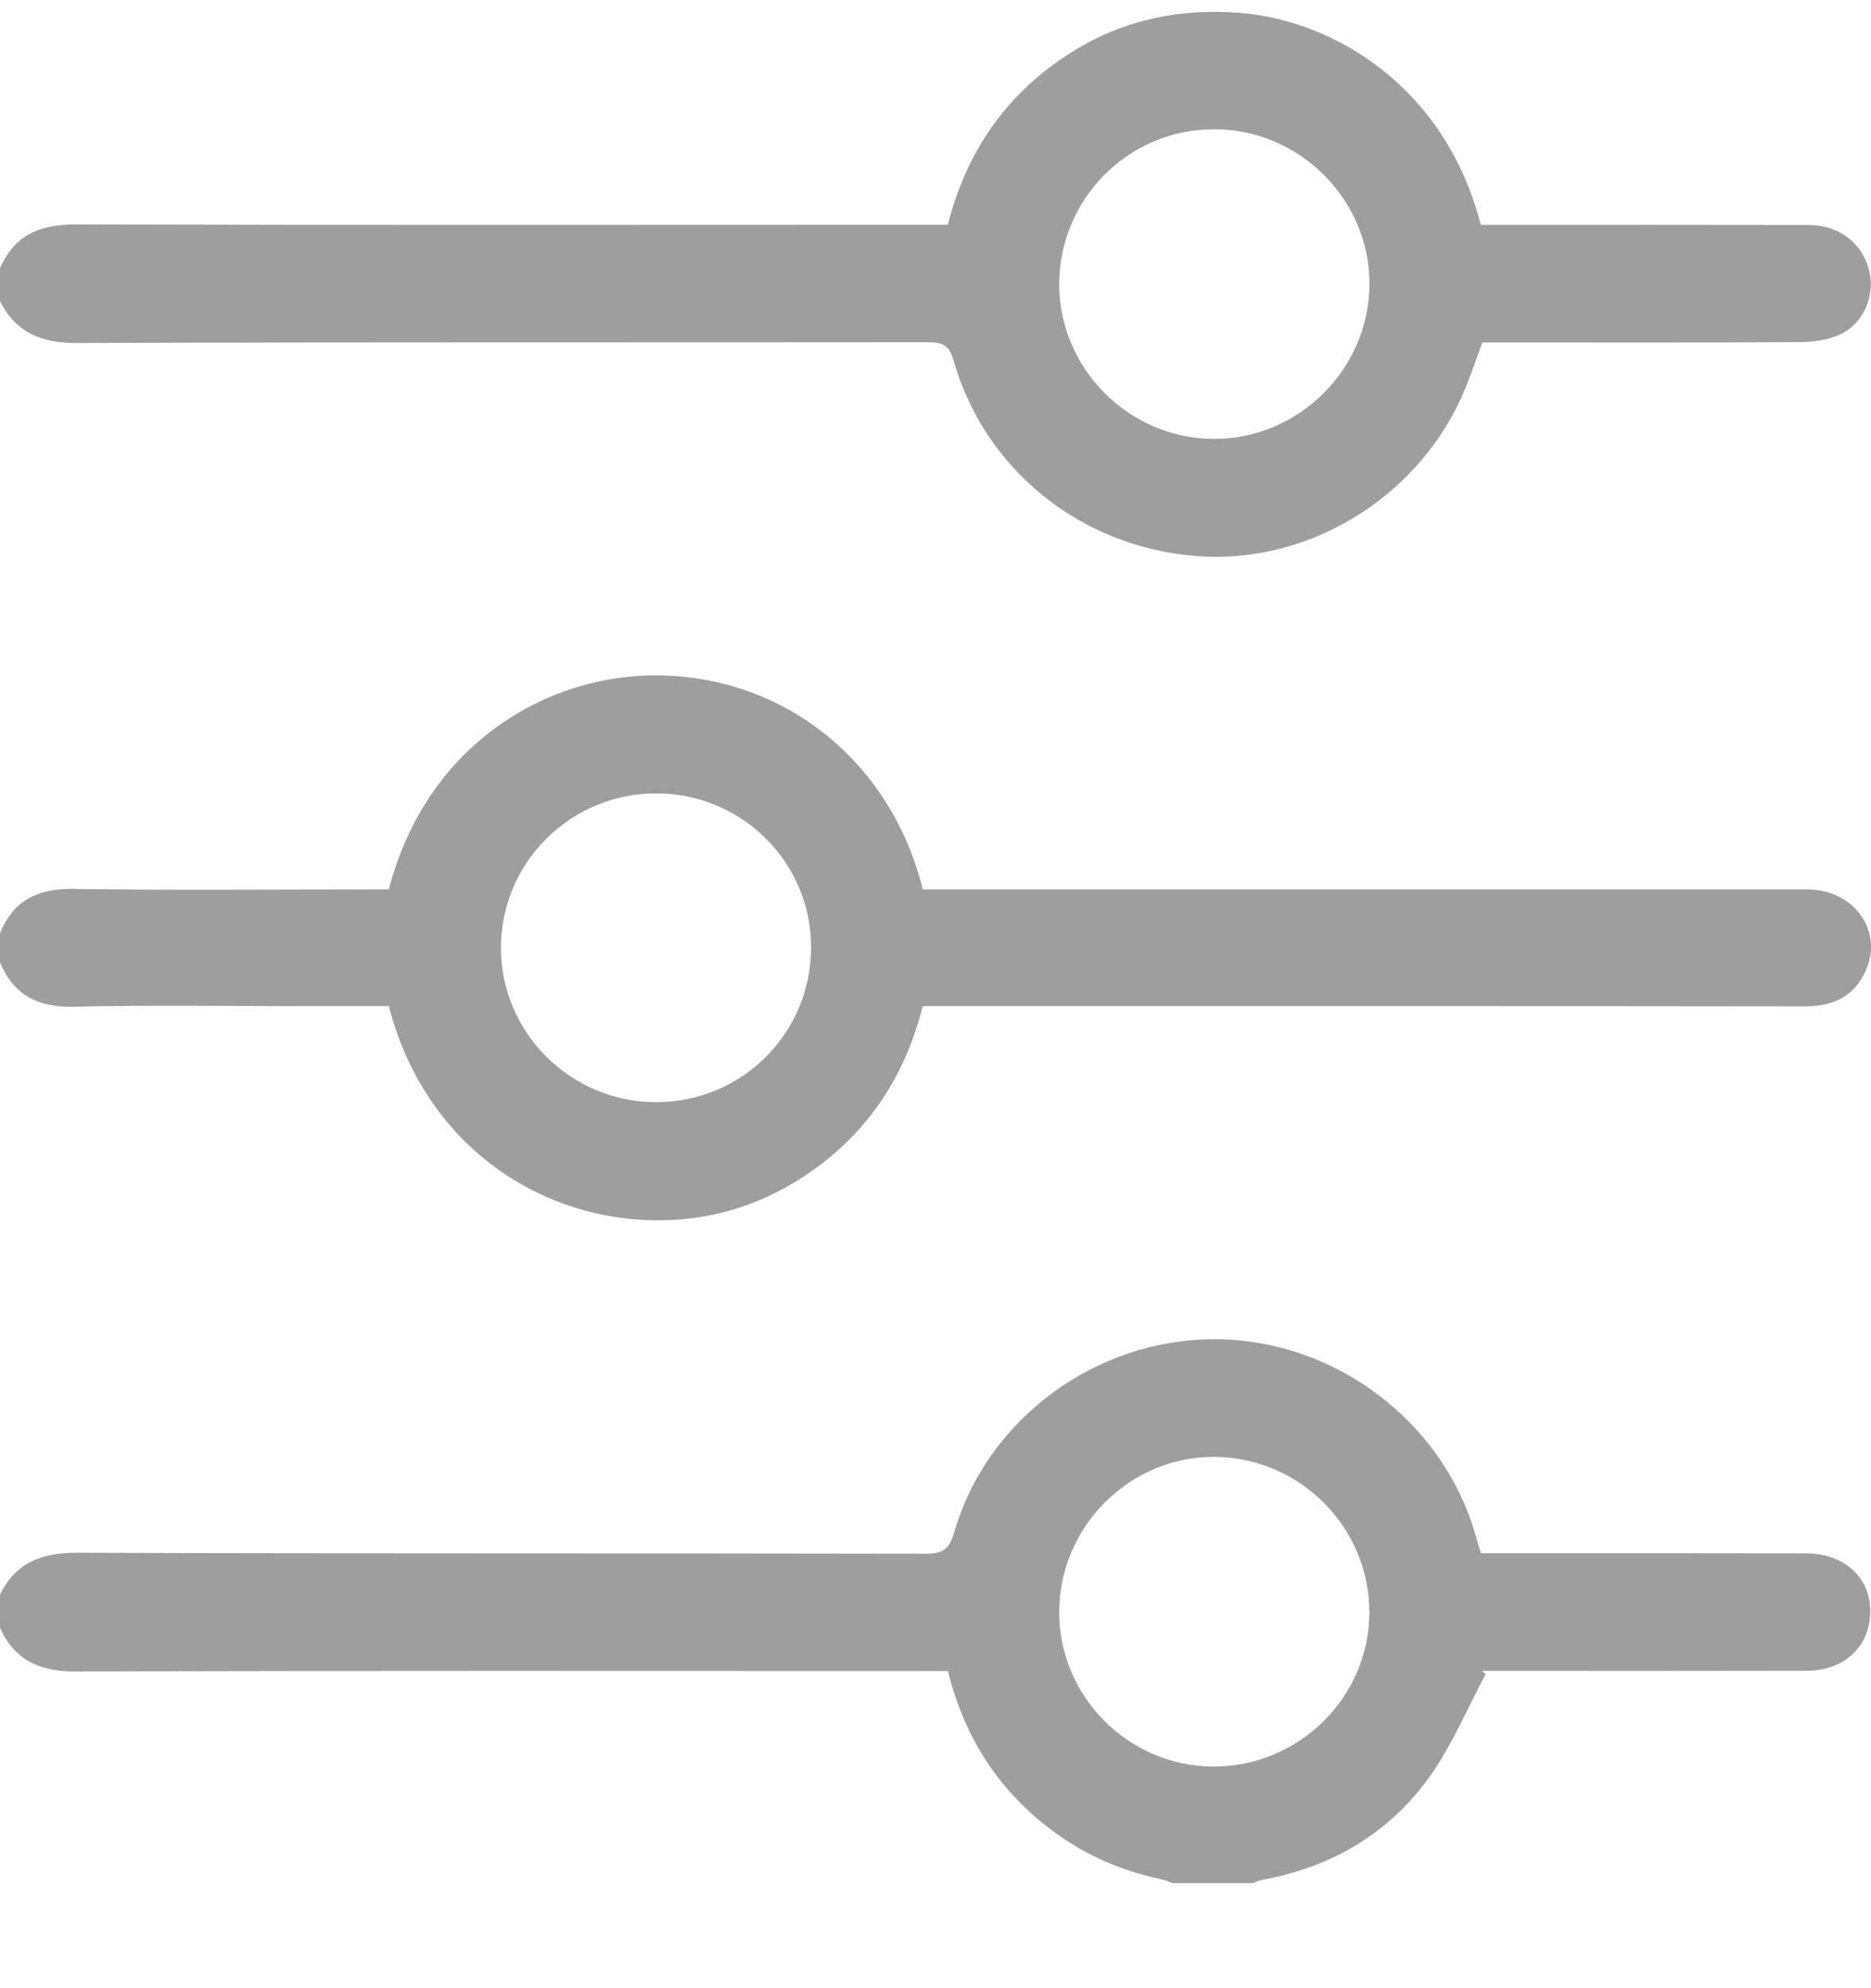<svg width="16" height="17" viewBox="0 0 16 17" fill="none" xmlns="http://www.w3.org/2000/svg">
<g id="Layer_1" clip-path="url(#clip0_1445_14785)">
<path id="Vector" d="M-0 13.634C0.135 13.359 0.358 13.276 0.659 13.277C3.079 13.285 5.499 13.28 7.919 13.285C8.066 13.285 8.119 13.243 8.16 13.102C8.441 12.13 9.374 11.447 10.394 11.451C11.412 11.455 12.338 12.151 12.617 13.122C12.631 13.172 12.646 13.221 12.664 13.281C12.749 13.281 12.832 13.281 12.915 13.281C13.758 13.281 14.601 13.28 15.444 13.282C15.764 13.283 15.983 13.477 15.993 13.756C16.004 14.066 15.781 14.286 15.45 14.286C14.586 14.288 13.722 14.287 12.858 14.287C12.796 14.287 12.734 14.287 12.672 14.287C12.683 14.296 12.694 14.305 12.705 14.314C12.547 14.608 12.418 14.923 12.225 15.192C11.875 15.681 11.381 15.968 10.786 16.075C10.762 16.079 10.738 16.093 10.715 16.102H10.027C9.994 16.09 9.962 16.075 9.928 16.068C9.593 15.997 9.286 15.865 9.01 15.661C8.545 15.318 8.248 14.861 8.106 14.288H7.904C5.485 14.288 3.067 14.284 0.648 14.292C0.343 14.293 0.125 14.199 -0.001 13.916V13.635L-0 13.634ZM10.377 15.105C11.11 15.106 11.713 14.508 11.71 13.781C11.708 13.057 11.115 12.463 10.389 12.457C9.662 12.451 9.058 13.053 9.058 13.784C9.057 14.508 9.651 15.103 10.377 15.105Z" fill="#9F9E9E"/>
<path id="Vector_2" d="M0 2.294C0.123 2.008 0.344 1.918 0.648 1.919C3.068 1.926 5.488 1.922 7.908 1.922C7.971 1.922 8.032 1.922 8.105 1.922C8.267 1.286 8.615 0.789 9.171 0.442C9.61 0.167 10.092 0.07 10.603 0.11C11.426 0.176 12.365 0.758 12.663 1.923C12.716 1.923 12.772 1.923 12.828 1.923C13.708 1.923 14.587 1.922 15.467 1.924C15.721 1.924 15.917 2.071 15.981 2.299C16.04 2.511 15.947 2.757 15.742 2.857C15.64 2.906 15.513 2.924 15.398 2.925C14.554 2.931 13.711 2.928 12.868 2.928C12.806 2.928 12.744 2.928 12.677 2.928C12.615 3.091 12.564 3.253 12.493 3.407C12.091 4.282 11.162 4.831 10.223 4.754C9.239 4.674 8.42 4.016 8.153 3.078C8.117 2.95 8.057 2.926 7.936 2.926C5.511 2.929 3.085 2.924 0.66 2.933C0.359 2.934 0.137 2.848 0 2.575V2.294H0ZM10.383 1.105C9.649 1.105 9.056 1.701 9.058 2.436C9.06 3.157 9.66 3.753 10.383 3.753C11.106 3.753 11.705 3.158 11.711 2.435C11.717 1.709 11.113 1.104 10.383 1.105Z" fill="#9F9E9E"/>
<path id="Vector_3" d="M0 7.979C0.115 7.697 0.324 7.596 0.628 7.601C1.471 7.613 2.314 7.605 3.157 7.605H3.325C3.653 6.348 4.698 5.758 5.643 5.775C6.743 5.794 7.629 6.54 7.891 7.605C7.951 7.605 8.017 7.605 8.083 7.605C10.54 7.605 12.998 7.605 15.455 7.605C15.852 7.605 16.109 7.958 15.955 8.3C15.858 8.516 15.681 8.605 15.441 8.605C13.249 8.602 11.058 8.603 8.866 8.603C8.544 8.603 8.222 8.603 7.891 8.603C7.734 9.225 7.4 9.716 6.867 10.064C6.476 10.318 6.045 10.443 5.582 10.434C4.59 10.416 3.629 9.777 3.325 8.603C3.084 8.603 2.84 8.603 2.596 8.603C1.94 8.603 1.284 8.593 0.628 8.608C0.325 8.615 0.117 8.509 0 8.229V7.979H0ZM5.613 9.424C6.349 9.423 6.939 8.831 6.936 8.094C6.934 7.369 6.341 6.783 5.609 6.784C4.88 6.785 4.288 7.371 4.284 8.098C4.28 8.827 4.878 9.425 5.613 9.424L5.613 9.424Z" fill="#9F9E9E"/>
</g>
<defs>
<clipPath id="clip0_1445_14785">
<rect width="16" height="16" fill="white" transform="translate(0 0.102)"/>
</clipPath>
</defs>
</svg>
